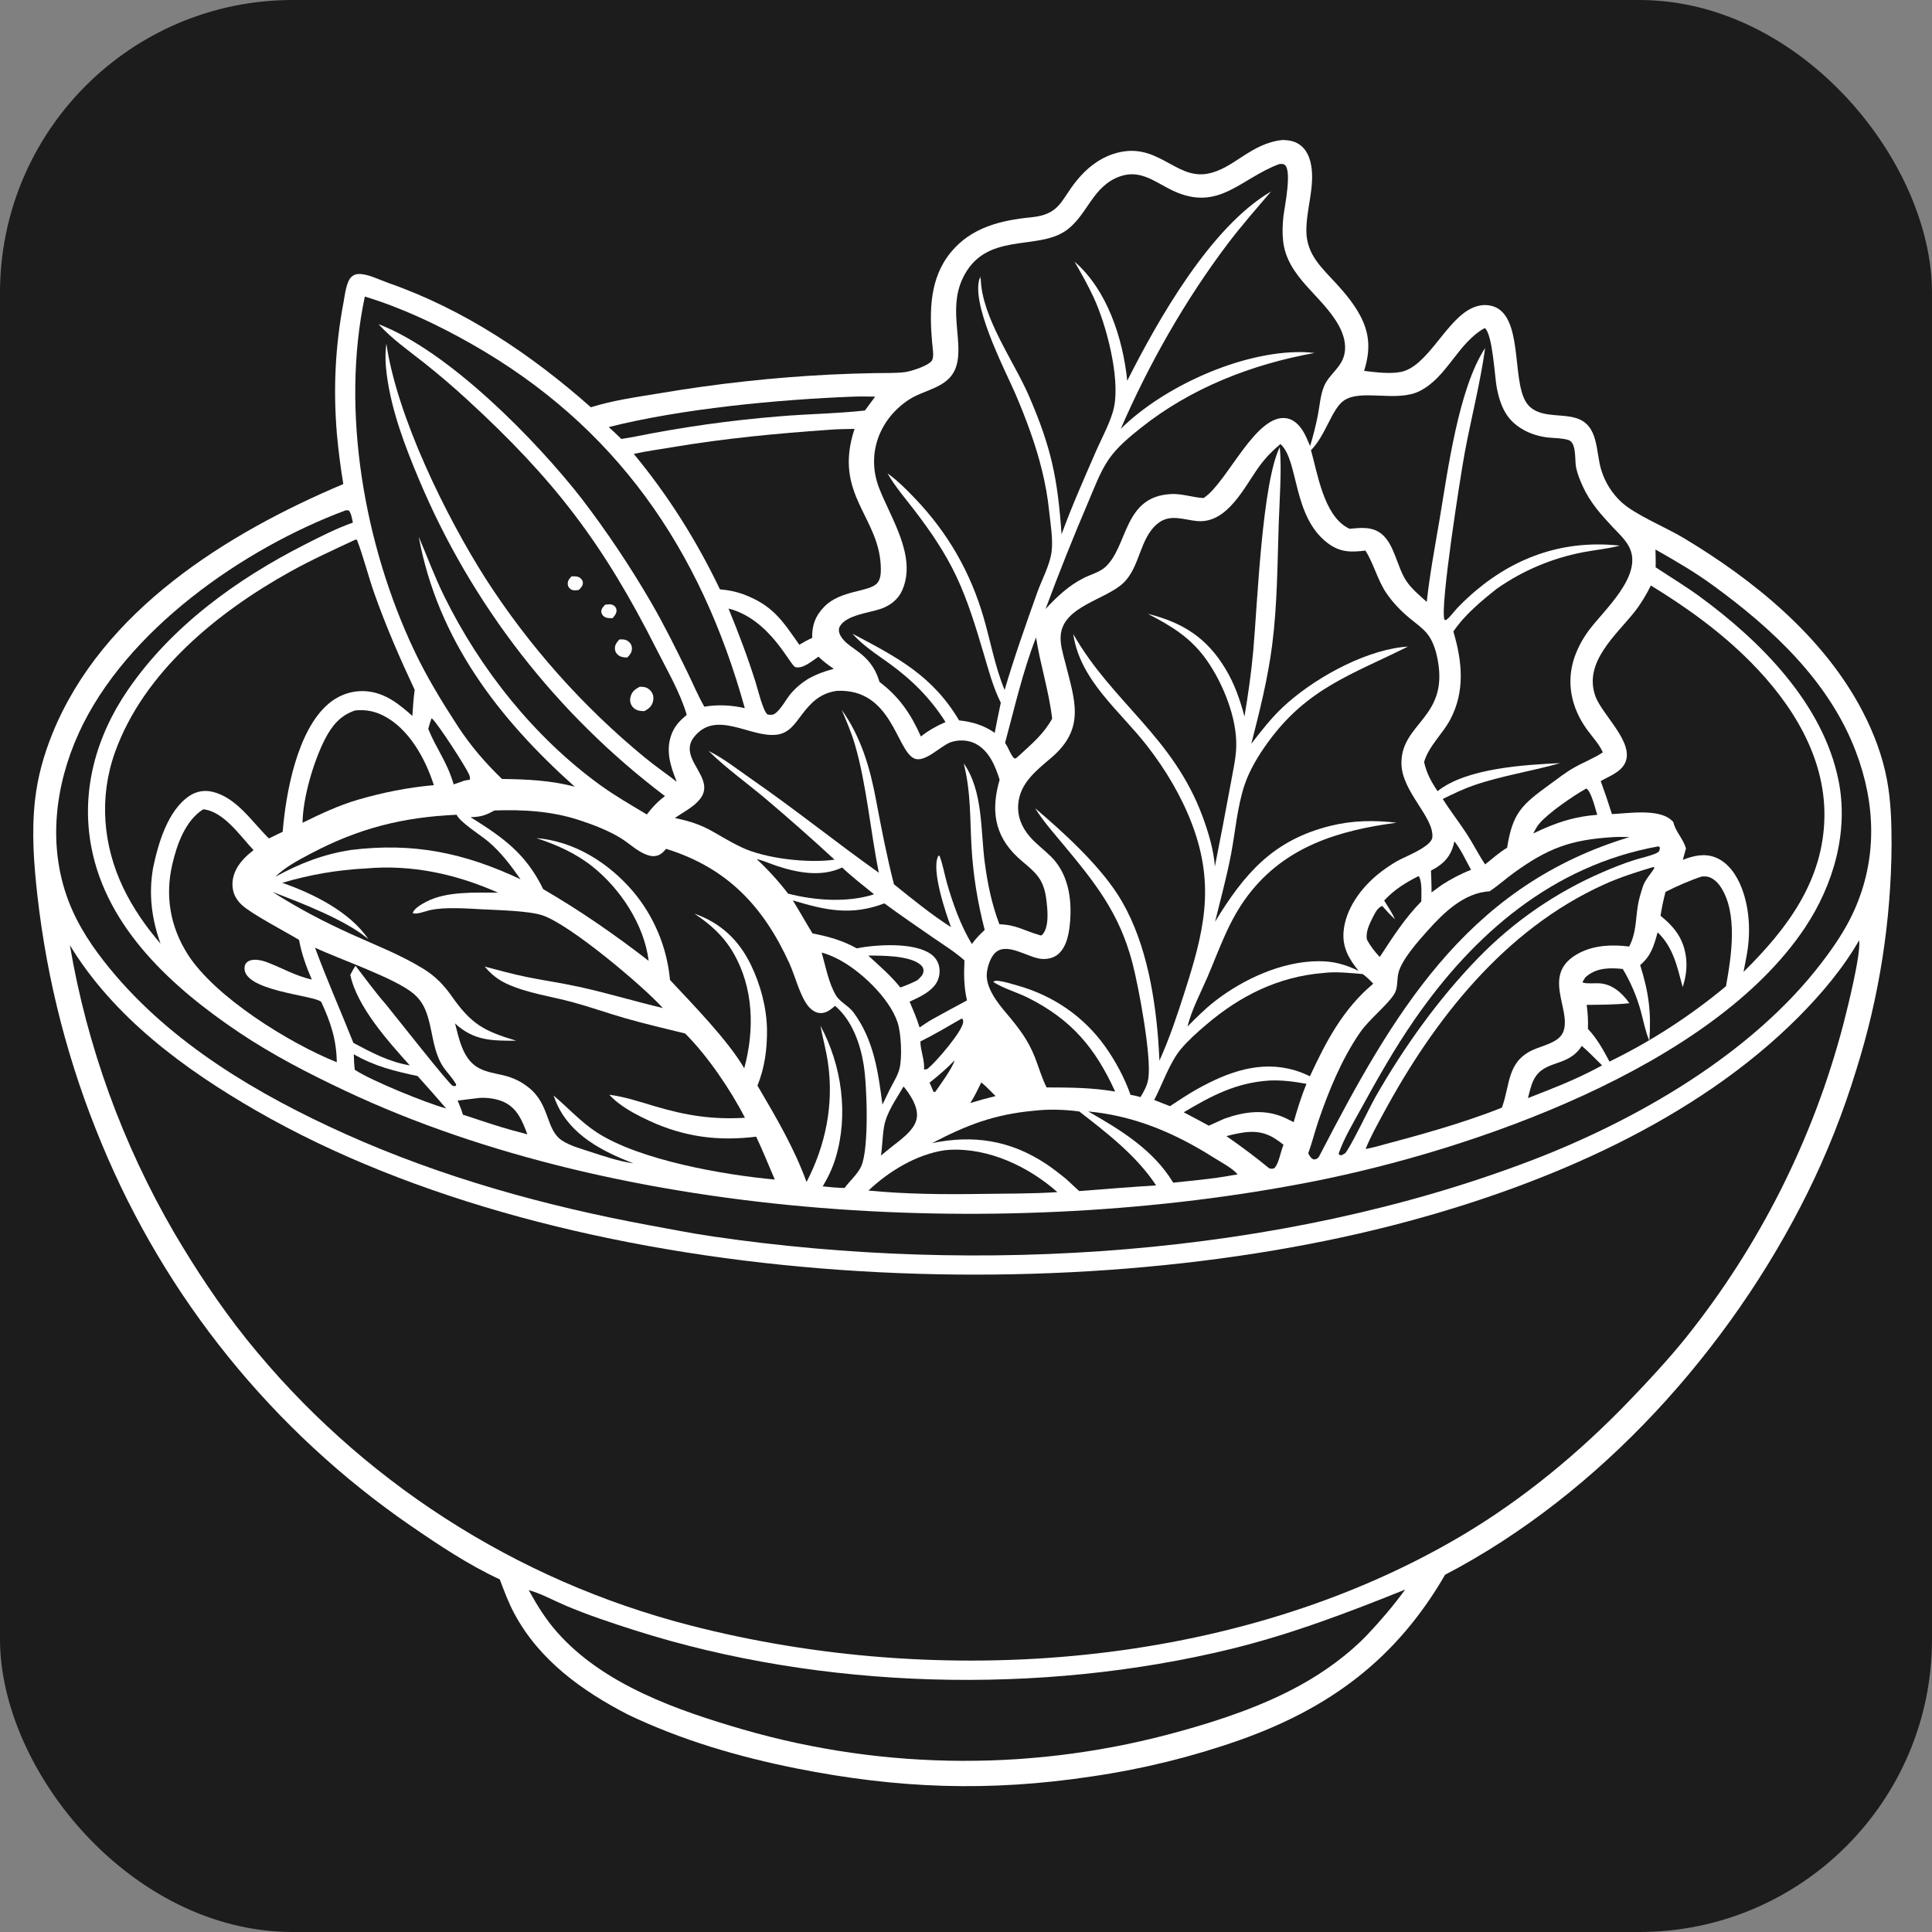 <svg width="66" height="66" viewBox="0 0 66 66" fill="none" xmlns="http://www.w3.org/2000/svg">
<rect x="0" y="0" width="66" height="66" fill="#808080" stroke="none"/>
<g clip-path="url(#clip0_107_4631)">
<path d="M0 0H66V66H0V0Z" fill="#1C1C1C"/>
<path d="M43.826 4.781C43.926 4.785 44.032 4.795 44.129 4.82C44.531 4.921 44.726 5.266 44.792 5.65C44.919 6.387 44.623 7.148 44.627 7.889C44.632 8.712 45.169 9.16 45.674 9.715C45.972 10.041 46.261 10.395 46.469 10.787C46.806 11.423 46.812 11.991 46.6 12.67C46.986 12.716 47.474 12.782 47.856 12.706C48.732 12.531 49.334 11.083 50.16 10.591C50.404 10.445 50.684 10.377 50.964 10.451C52.04 10.737 51.64 12.913 52.118 13.715C52.478 14.317 53.279 14.105 53.844 14.283C54.622 14.527 54.507 15.416 54.699 16.048C54.715 16.101 54.732 16.153 54.752 16.204C54.771 16.256 54.792 16.307 54.815 16.357C54.838 16.408 54.863 16.457 54.889 16.506C54.915 16.554 54.943 16.602 54.972 16.649C55.001 16.696 55.032 16.741 55.064 16.786C55.097 16.831 55.131 16.875 55.166 16.917C55.201 16.96 55.238 17.001 55.276 17.041C55.314 17.081 55.353 17.12 55.393 17.157C55.876 17.596 56.901 18.011 57.499 18.369C59.918 19.817 62.298 21.752 63.623 24.291C64.013 25.04 64.307 25.815 64.463 26.646C64.599 27.378 64.618 28.108 64.619 28.849C64.617 29.175 64.609 29.5 64.595 29.826C64.581 30.151 64.561 30.477 64.535 30.801C64.509 31.126 64.477 31.45 64.438 31.774C64.4 32.097 64.356 32.42 64.305 32.742C64.255 33.064 64.198 33.385 64.136 33.705C64.074 34.024 64.005 34.343 63.931 34.66C63.856 34.977 63.776 35.293 63.69 35.607C63.604 35.921 63.512 36.234 63.414 36.544C63.193 37.269 62.943 37.983 62.664 38.687C62.385 39.391 62.078 40.082 61.742 40.761C59.106 46.078 54.657 51.037 49.367 53.795C47.703 56.669 45.43 58.357 42.328 59.451C41.921 59.594 41.51 59.727 41.096 59.85C40.682 59.973 40.266 60.086 39.846 60.189C39.427 60.292 39.005 60.385 38.581 60.468C38.157 60.55 37.732 60.623 37.304 60.685C33.795 61.215 30.678 61.104 27.2 60.41C25.233 60.018 23.264 59.441 21.452 58.573C19.886 57.766 18.429 56.718 17.575 55.131C17.371 54.754 17.224 54.354 17.073 53.954C16.004 53.459 15.004 52.791 14.036 52.126C13.889 52.026 13.744 51.924 13.6 51.821C13.456 51.717 13.312 51.613 13.17 51.507C13.027 51.401 12.886 51.294 12.745 51.186C12.605 51.078 12.465 50.968 12.327 50.857C12.188 50.746 12.051 50.634 11.914 50.521C11.778 50.407 11.642 50.293 11.508 50.177C11.373 50.062 11.24 49.944 11.108 49.826C10.975 49.708 10.844 49.589 10.714 49.468C10.584 49.348 10.454 49.226 10.326 49.103C10.198 48.98 10.072 48.856 9.946 48.731C9.82 48.606 9.695 48.48 9.572 48.353C9.448 48.225 9.326 48.097 9.205 47.967C9.084 47.838 8.964 47.707 8.845 47.575C8.726 47.444 8.608 47.311 8.492 47.177C8.375 47.043 8.26 46.908 8.146 46.772C8.032 46.636 7.919 46.5 7.808 46.362C7.696 46.224 7.586 46.085 7.477 45.945C7.368 45.805 7.26 45.664 7.153 45.522C7.047 45.38 6.941 45.237 6.838 45.094C6.734 44.95 6.631 44.805 6.53 44.66C6.428 44.514 6.328 44.368 6.229 44.22C6.131 44.073 6.033 43.925 5.937 43.775C5.841 43.626 5.746 43.476 5.653 43.325C5.56 43.175 5.468 43.023 5.377 42.87C5.286 42.718 5.197 42.564 5.109 42.41C5.021 42.256 4.935 42.101 4.85 41.946C4.765 41.79 4.681 41.633 4.599 41.476C4.517 41.319 4.436 41.161 4.356 41.003C4.277 40.844 4.199 40.685 4.122 40.525C4.046 40.365 3.97 40.204 3.897 40.042C3.823 39.881 3.751 39.719 3.68 39.556C3.609 39.394 3.54 39.23 3.472 39.066C3.332 38.729 3.197 38.389 3.068 38.047C2.939 37.705 2.817 37.361 2.7 37.014C2.584 36.668 2.473 36.319 2.369 35.969C2.265 35.618 2.167 35.266 2.075 34.912C1.984 34.558 1.898 34.203 1.819 33.846C1.74 33.489 1.667 33.131 1.601 32.772C1.535 32.412 1.475 32.051 1.421 31.69C1.367 31.328 1.32 30.966 1.279 30.602C1.156 29.516 1.075 28.433 1.195 27.343C1.283 26.544 1.496 25.783 1.799 25.04C3.506 20.854 7.743 18.219 11.728 16.536C11.635 15.973 11.562 15.406 11.51 14.838C11.38 13.304 11.45 11.838 11.736 10.325C11.781 10.09 11.826 9.628 12.004 9.46C12.075 9.393 12.155 9.363 12.251 9.36C12.562 9.351 12.972 9.563 13.27 9.667C15.858 10.572 18.145 12.106 20.185 13.913C20.937 13.676 21.75 13.564 22.527 13.436C23.491 13.273 24.458 13.137 25.429 13.031C26.4 12.924 27.374 12.846 28.35 12.797C28.861 12.772 29.373 12.755 29.886 12.746C30.222 12.74 30.569 12.752 30.904 12.714C31.105 12.692 31.748 12.491 31.844 12.303C31.913 12.166 31.857 11.866 31.844 11.718C31.748 10.629 31.752 9.503 32.486 8.614C33.182 7.77 34.182 7.526 35.224 7.424C36.231 7.325 36.234 6.829 36.796 6.15C37.125 5.752 37.527 5.426 38.022 5.262C39.522 4.767 40.12 6.14 41.25 5.934C42.15 5.771 42.715 4.891 43.826 4.781Z" fill="white"/>
<path d="M32.609 36.223C32.551 36.468 32.105 37.08 31.949 37.299L31.893 37.303L31.756 36.985C32.051 36.749 32.349 36.499 32.609 36.223Z" fill="#1C1C1C"/>
<path d="M33.523 36.977C33.693 37.113 33.851 37.292 34.01 37.443L33.564 37.559L33.145 37.681C33.293 37.462 33.404 37.212 33.523 36.977Z" fill="#1C1C1C"/>
<path d="M49.683 28.741C49.91 29.015 50.079 29.403 50.254 29.715C49.897 29.852 49.58 30.022 49.257 30.228L48.903 30.487C48.907 30.239 48.892 29.989 48.884 29.741C48.961 29.701 49.038 29.659 49.111 29.61C49.439 29.393 49.608 29.123 49.683 28.741Z" fill="#1C1C1C"/>
<path d="M14.741 24.539C14.752 24.547 14.765 24.554 14.775 24.563C14.971 24.746 15.894 26.164 16.021 26.45C16.05 26.515 16.058 26.564 16.054 26.634L15.871 26.665L15.498 26.796C15.27 26.013 14.908 25.588 14.631 24.904C14.658 24.78 14.701 24.66 14.741 24.539Z" fill="#1C1C1C"/>
<path d="M32.847 34.798L32.891 34.815C32.898 34.851 32.905 34.877 32.903 34.915C32.886 35.223 31.979 36.271 31.722 36.482C31.655 36.537 31.645 36.537 31.563 36.529C31.6 36.236 31.445 35.906 31.441 35.578C31.921 35.342 32.383 35.063 32.847 34.798Z" fill="#1C1C1C"/>
<path d="M29.662 32.644C30.128 32.645 31.083 32.636 31.454 32.964C31.513 33.016 31.553 33.085 31.549 33.166C31.543 33.307 31.436 33.394 31.341 33.484C31.151 33.586 30.959 33.661 30.756 33.734C30.429 33.323 30.046 33 29.662 32.644Z" fill="#1C1C1C"/>
<path d="M54.189 26.937C54.192 26.938 54.195 26.939 54.197 26.941C54.357 27.032 54.502 27.641 54.564 27.836C53.87 27.887 53.319 28.05 52.686 28.329L52.379 28.472C52.443 28.346 52.511 28.218 52.606 28.112C52.931 27.744 53.75 27.182 54.189 26.937Z" fill="#1C1C1C"/>
<path d="M42.511 38.683L42.547 38.679C43.098 38.621 43.428 38.769 43.847 39.107C43.741 39.349 43.706 39.699 43.541 39.902C43.455 39.936 43.447 39.932 43.356 39.91C42.883 39.52 42.399 39.162 41.896 38.811C42.101 38.756 42.301 38.714 42.511 38.683Z" fill="#1C1C1C"/>
<path d="M30.866 37.117C30.872 37.123 30.878 37.128 30.883 37.135C31.099 37.401 31.349 37.783 31.325 38.137C31.293 38.609 30.709 38.969 30.375 39.246L30.094 39.475C30.145 39.15 30.145 38.817 30.2 38.492C30.282 38.005 30.622 37.538 30.866 37.117Z" fill="#1C1C1C"/>
<path d="M16.232 37.524C16.541 37.472 16.93 37.517 17.212 37.646C17.678 37.861 17.846 38.303 18.016 38.751C17.852 38.708 17.689 38.664 17.526 38.62C16.949 38.462 16.381 38.264 15.813 38.078C15.768 37.913 15.699 37.756 15.634 37.597L16.232 37.524Z" fill="#1C1C1C"/>
<path d="M12.086 36.016C12.792 36.424 13.476 36.592 14.265 36.759C14.595 37.124 14.92 37.493 15.241 37.866C14.596 37.696 12.668 36.914 12.119 36.544C12.097 36.368 12.092 36.192 12.086 36.016Z" fill="#1C1C1C"/>
<path d="M54.036 35.729C54.278 35.935 54.501 36.174 54.73 36.395C54.111 36.736 53.435 37.029 52.776 37.285L52.197 37.513C52.251 37.307 52.299 37.073 52.396 36.884C52.757 36.178 53.561 36.48 54.036 35.729Z" fill="#1C1C1C"/>
<path d="M48.447 29.935L48.482 29.947C48.587 30.185 48.555 30.538 48.554 30.794C47.988 31.371 47.574 32.021 47.134 32.693C46.958 32.505 46.812 32.318 46.693 32.089C46.652 31.831 46.781 31.567 46.895 31.342C46.968 31.198 47.062 31.001 47.219 30.949C47.362 31.108 47.497 31.263 47.658 31.405C47.553 31.18 47.417 30.973 47.285 30.763C47.626 30.396 48.002 30.16 48.447 29.935Z" fill="#1C1C1C"/>
<path d="M25.849 29.347C26.078 29.399 26.312 29.506 26.538 29.581C27.252 29.817 28.064 29.969 28.77 29.635C29.111 29.961 29.493 30.252 29.859 30.551C28.952 30.843 27.831 30.765 26.922 30.527C26.596 30.104 26.239 29.711 25.849 29.347Z" fill="#1C1C1C"/>
<path d="M35.393 21.775C35.536 22.705 35.835 23.614 35.943 24.55C35.663 25.065 35.245 25.415 34.819 25.806L34.7 25.909L34.643 25.905C34.518 25.774 34.464 25.575 34.36 25.419L34.334 25.38C34.666 24.162 34.931 22.957 35.393 21.775Z" fill="#1C1C1C"/>
<path d="M43.367 36.913C43.789 36.892 44.216 36.95 44.63 37.025C44.456 37.455 44.319 37.891 44.193 38.336C44.098 38.287 44.004 38.237 43.907 38.192C43.218 37.874 42.512 37.971 41.819 38.219L41.294 38.455C41.01 38.3 40.724 38.147 40.437 37.997C41.394 37.429 42.233 36.983 43.367 36.913Z" fill="#1C1C1C"/>
<path d="M37.176 37.969C38.764 38.117 40.142 38.709 41.476 39.554C41.725 39.712 42.069 39.886 42.267 40.104L42.258 40.124L42.082 40.151C41.425 40.274 40.743 40.33 40.078 40.401C39.401 39.279 38.281 38.6 37.176 37.969Z" fill="#1C1C1C"/>
<path d="M24.887 20.789C26.312 21.15 26.993 22.744 27.173 22.79C27.438 22.858 27.751 22.569 27.96 22.433C28.123 22.594 28.295 22.719 28.483 22.848C28.162 22.93 27.884 23.037 27.593 23.199C27.376 23.336 27.183 23.497 27.016 23.693C26.849 23.889 26.666 24.261 26.457 24.387C26.383 24.432 26.298 24.423 26.218 24.407C26.066 24.291 25.88 23.523 25.816 23.319C25.545 22.455 25.231 21.626 24.887 20.789Z" fill="#1C1C1C"/>
<path d="M29.147 13.55C29.396 13.539 29.647 13.547 29.897 13.55L29.546 14.024C28.581 14.13 27.592 14.14 26.622 14.223C25.781 14.291 24.943 14.384 24.108 14.502C23.273 14.62 22.442 14.763 21.615 14.93L21.227 14.996C21.088 14.856 20.94 14.724 20.796 14.59C23.255 13.965 26.58 13.647 29.147 13.55Z" fill="#1C1C1C"/>
<path d="M28.07 32.541C28.249 32.589 28.425 32.663 28.591 32.745C29.368 33.13 30.388 34.092 30.664 34.932C30.785 35.305 30.824 36.124 30.728 36.508C30.669 36.745 30.502 37.007 30.391 37.227L30.146 37.735C29.997 36.603 29.853 35.529 29.155 34.584C28.995 34.366 28.697 34.234 28.559 34.006C28.31 33.594 28.202 33.002 28.07 32.541Z" fill="#1C1C1C"/>
<path d="M56.633 28.916C56.685 28.918 56.658 28.91 56.706 28.957L56.688 29.059C56.651 29.113 56.618 29.132 56.56 29.157C56.329 29.253 56.071 29.305 55.832 29.38C55.465 29.496 55.111 29.636 54.759 29.79C54.561 29.875 54.364 29.965 54.17 30.06C53.975 30.155 53.784 30.255 53.594 30.36C53.405 30.464 53.218 30.573 53.034 30.687C52.85 30.801 52.669 30.919 52.491 31.041C52.312 31.164 52.137 31.291 51.965 31.422C51.793 31.553 51.625 31.689 51.459 31.828C51.294 31.968 51.132 32.111 50.974 32.258C50.816 32.406 50.661 32.557 50.51 32.712C49.144 34.115 47.962 35.77 46.991 37.468C46.79 37.818 46.13 39.21 45.953 39.394C45.927 39.421 45.85 39.45 45.814 39.469C45.766 39.452 45.755 39.46 45.729 39.413C45.91 38.887 46.228 38.361 46.496 37.873C47.066 36.833 47.643 35.815 48.318 34.838C50.339 31.911 53.048 29.569 56.633 28.916Z" fill="#1C1C1C"/>
<path d="M15.595 27.833L15.599 27.834C15.718 28.093 16.424 28.532 16.673 28.743C17.119 29.119 17.449 29.563 17.781 30.037C15.855 29.131 14.117 28.771 11.981 29.037C11.025 29.188 10.248 29.494 9.403 29.953C9.753 29.612 10.19 29.386 10.618 29.159C12.253 28.295 13.754 27.916 15.595 27.833Z" fill="#1C1C1C"/>
<path d="M10.762 32.374C11.626 32.78 13.456 33.4 14.106 33.928C14.31 34.093 14.452 34.295 14.547 34.538C14.77 35.108 14.759 35.716 15.044 36.282C15.184 36.56 15.402 36.743 15.555 36.999C15.592 37.061 15.587 37.031 15.571 37.098L15.47 37.099C15.343 37.047 13.448 34.634 13.19 34.32C12.821 33.897 12.487 33.438 12.146 32.993C12.077 33.089 12.024 33.198 11.967 33.302C12.189 34.383 13.267 35.582 13.998 36.394C13.304 36.283 12.685 35.954 12.072 35.626C11.641 34.538 11.165 33.473 10.762 32.374Z" fill="#1C1C1C"/>
<path d="M32.275 39.294C32.327 39.288 32.38 39.283 32.433 39.28C33.77 39.206 35.139 39.853 36.122 40.725C35.254 40.782 34.381 40.773 33.512 40.786C32.242 40.806 30.931 40.795 29.668 40.671C30.36 40.013 31.318 39.431 32.275 39.294Z" fill="#1C1C1C"/>
<path d="M27.084 30.759C28.206 31.097 29.076 31.291 30.211 30.861C30.763 31.266 31.325 31.651 31.888 32.04C32.244 32.285 32.624 32.52 32.947 32.808C32.926 33.291 32.926 33.702 33.033 34.176C32.646 34.382 32.262 34.591 31.879 34.803C31.718 34.891 31.568 34.996 31.415 35.099C31.322 34.796 31.197 34.509 31.074 34.218C31.369 34.081 31.709 33.931 31.92 33.676C32.063 33.504 32.121 33.286 32.09 33.064C32.062 32.868 31.958 32.705 31.797 32.591C31.22 32.181 29.924 32.267 29.266 32.396C28.78 32.126 28.3 31.992 27.756 31.887C27.527 31.514 27.315 31.131 27.084 30.759Z" fill="#1C1C1C"/>
<path d="M35.327 37.944C35.816 37.885 36.382 37.903 36.868 37.969C37.809 38.698 38.834 39.487 39.494 40.495C38.618 40.55 37.741 40.62 36.866 40.689L36.414 40.27C36.191 40.091 35.968 39.915 35.73 39.757C34.516 38.955 33.255 38.758 31.842 39.051C33.026 38.43 33.975 38.066 35.327 37.944Z" fill="#1C1C1C"/>
<path d="M12.133 24.27C12.481 24.236 12.786 24.289 13.1 24.449C13.973 24.893 14.535 25.927 14.821 26.822C13.928 26.901 13.083 27.072 12.223 27.321C11.563 27.515 10.95 27.805 10.335 28.107C10.348 27.242 10.714 26.004 11.106 25.242C11.339 24.789 11.633 24.433 12.133 24.27Z" fill="#1C1C1C"/>
<path d="M55.077 28.599C55.275 28.586 55.468 28.589 55.666 28.596C55.594 28.619 55.522 28.641 55.449 28.664C50.038 30.384 47.56 34.691 45.1 39.434C45.085 39.464 45.063 39.511 45.042 39.535C44.987 39.599 44.951 39.605 44.875 39.608C44.774 39.565 44.742 39.489 44.691 39.399C44.821 39.045 44.91 38.676 45.031 38.318C45.383 37.281 45.83 36.192 46.451 35.286C46.776 34.812 47.399 34.336 47.633 33.953C47.76 33.745 47.716 33.471 47.771 33.241C47.882 32.783 48.451 32.15 48.761 31.802C49.316 31.181 50.011 30.497 50.887 30.448C51.173 30.258 51.434 30.021 51.714 29.819C52.885 28.971 53.654 28.691 55.077 28.599Z" fill="#1C1C1C"/>
<path d="M58.134 29.943C58.188 29.94 58.244 29.937 58.298 29.943C58.481 29.963 58.661 30.124 58.761 30.269C59.386 31.177 59.144 32.683 58.962 33.691C58.658 33.944 58.346 34.189 58.027 34.423C57.708 34.658 57.383 34.883 57.05 35.098C56.717 35.313 56.379 35.518 56.034 35.713C55.689 35.907 55.338 36.092 54.982 36.265C54.772 35.867 54.555 35.477 54.246 35.148C54.256 34.873 54.242 34.6 54.203 34.328C54.691 34.323 55.177 34.323 55.663 34.272C55.418 33.922 55.073 33.611 54.624 33.591C54.44 33.583 54.259 33.612 54.078 33.57L54.064 33.541L54.155 33.392C54.177 33.371 54.201 33.351 54.225 33.332C54.575 33.055 55.016 33.057 55.436 33.102C55.701 33.539 55.919 34.05 56.053 34.544C56.146 34.884 56.208 35.234 56.345 35.56C56.41 34.559 56.327 33.922 56.031 32.968C56.407 32.654 56.502 32.3 56.627 31.85C57.164 32.359 57.297 33.032 57.483 33.72C57.587 33.399 57.636 33.082 57.601 32.745C57.532 32.097 57.221 31.682 56.726 31.284C56.769 31.006 56.826 30.739 56.897 30.467C57.3 30.267 57.706 30.085 58.134 29.943Z" fill="#1C1C1C"/>
<path d="M45.202 33.239C45.642 33.185 46.115 33.238 46.556 33.276C46.688 33.377 46.798 33.483 46.912 33.604C45.88 34.469 45.304 35.569 44.748 36.768C44.581 36.687 44.415 36.617 44.236 36.564C43.05 36.214 41.946 36.623 40.911 37.196C40.587 37.38 40.278 37.581 39.968 37.788L39.429 37.578C39.71 37.039 39.961 36.287 40.346 35.832C40.599 35.533 40.907 35.26 41.205 35.006C42.366 34.014 43.671 33.365 45.202 33.239Z" fill="#1C1C1C"/>
<path d="M6.942 27.647C7.639 27.714 8.212 28.565 8.661 29.041C8.44 29.217 8.245 29.392 8.101 29.641C7.957 29.887 7.898 30.18 7.973 30.459C8.023 30.643 8.134 30.798 8.273 30.925C8.609 31.231 9.737 31.82 10.215 32.107C10.304 32.585 10.46 33.02 10.652 33.464C10.09 33.337 9.642 33.068 9.112 32.868C8.942 32.804 8.655 32.738 8.485 32.838C8.41 32.883 8.371 32.933 8.357 33.021C8.228 33.861 10.778 33.994 10.976 34.231C11.298 34.93 11.494 35.514 11.505 36.288C9.887 35.64 7.331 34.056 6.406 32.59C5.816 31.655 5.636 30.612 5.884 29.536C6.039 28.861 6.328 28.033 6.942 27.647Z" fill="#1C1C1C"/>
<path d="M56.479 29.618L56.521 29.643C56.399 29.854 56.194 30.058 56.121 30.289C56.05 30.514 55.979 30.74 55.945 30.974C55.872 31.469 55.891 31.879 55.655 32.335C55.087 32.263 54.475 32.284 53.955 32.553C52.605 33.254 53.688 34.458 53.41 35.233C53.271 35.619 52.691 35.716 52.359 35.87C51.471 36.283 51.596 37.058 51.307 37.839C49.883 38.404 48.414 38.795 46.937 39.19L46.652 39.252C46.816 38.835 47.045 38.433 47.257 38.039C48.989 34.829 51.398 31.752 54.797 30.215C55.344 29.967 55.905 29.79 56.479 29.618Z" fill="#1C1C1C"/>
<path d="M28.328 14.682C28.614 14.656 28.905 14.659 29.192 14.652C28.442 16.922 30.082 17.654 30.091 19.443C30.092 19.602 30.078 19.793 29.968 19.919C29.696 20.233 28.715 20.148 28.153 20.731C27.85 21.045 27.737 21.359 27.744 21.793C27.591 21.858 27.449 21.943 27.305 22.025C26.709 21.172 26.387 20.671 25.373 20.293C25.119 20.205 24.863 20.154 24.595 20.134C23.793 18.463 22.832 16.935 21.651 15.506C22.087 15.411 22.535 15.35 22.976 15.276C24.757 14.976 26.528 14.808 28.328 14.682Z" fill="#1C1C1C"/>
<path d="M16.891 27.687C17.859 27.653 18.823 27.706 19.751 28.005C20.234 28.16 20.801 28.375 21.234 28.649C21.489 28.812 21.723 29.033 21.997 29.161C22.115 29.216 22.248 29.26 22.379 29.244C22.544 29.224 22.655 29.121 22.755 28.997C24.833 29.644 26.074 30.949 26.968 32.913C27.163 33.341 27.315 33.98 27.588 34.343C27.687 34.474 27.834 34.594 28.004 34.607C28.22 34.623 28.373 34.493 28.527 34.361C29.103 34.85 29.387 35.645 29.504 36.37C29.621 37.093 29.691 39.226 29.423 39.836C29.301 40.113 29.03 40.336 28.852 40.583C28.601 40.577 28.355 40.556 28.105 40.529C28.292 40.215 28.44 39.907 28.546 39.556C28.994 38.074 28.756 36.386 28.026 35.039C28.106 35.461 28.223 35.878 28.284 36.304C28.49 37.723 28.208 39.116 27.553 40.379C27.125 39.204 26.507 38.161 25.876 37.086C26.127 36.46 26.207 35.843 26.202 35.172C26.19 34.42 25.98 33.641 25.655 32.967C25.246 32.118 24.614 31.521 23.721 31.212C24.264 31.569 24.719 31.978 25.048 32.544C25.748 33.745 25.78 35.181 25.425 36.493C24.855 35.524 23.677 34.323 22.888 33.477C22.882 33.408 22.874 33.34 22.865 33.271C22.857 33.202 22.846 33.134 22.835 33.066C22.823 32.998 22.811 32.93 22.796 32.862C22.782 32.794 22.767 32.727 22.75 32.66C22.734 32.593 22.716 32.526 22.697 32.459C22.677 32.393 22.657 32.327 22.635 32.261C22.614 32.196 22.591 32.13 22.567 32.066C22.543 32.001 22.517 31.936 22.491 31.873C22.464 31.809 22.436 31.745 22.407 31.683C22.378 31.62 22.348 31.558 22.317 31.496C22.285 31.434 22.253 31.373 22.219 31.313C22.186 31.252 22.151 31.193 22.115 31.134C22.079 31.075 22.042 31.016 22.004 30.958C21.966 30.901 21.927 30.844 21.886 30.788C21.846 30.731 21.805 30.676 21.762 30.621C21.72 30.567 21.677 30.513 21.632 30.46C20.797 29.479 19.624 28.736 18.323 28.63C19.022 28.862 19.652 29.139 20.233 29.598C21.19 30.354 22.009 31.595 22.159 32.823C20.997 31.924 19.826 31.113 18.556 30.374C17.964 29.158 17.188 28.613 16.074 27.916L16.113 27.915L16.178 27.911C16.463 27.899 16.647 27.822 16.891 27.687Z" fill="#1C1C1C"/>
<path d="M28.587 23.601C30.477 23.509 30.619 25.649 31.237 25.912C31.602 26.067 32.14 25.47 32.485 25.353C32.749 25.264 33.074 25.275 33.324 25.405C33.792 25.649 33.999 26.164 34.149 26.636C33.852 27.657 33.958 28.523 34.756 29.277C34.999 29.507 35.311 29.718 35.499 29.997C35.642 30.211 35.71 30.458 35.741 30.71C35.784 31.048 35.857 31.654 35.609 31.93C35.574 31.969 35.55 31.956 35.501 31.941C34.983 31.792 34.723 31.594 34.141 31.574C33.881 30.894 33.736 30.188 33.641 29.468C33.496 28.37 33.587 27.018 32.922 26.078C33.174 27.086 33.13 27.94 33.19 28.953C33.248 29.929 33.396 30.82 33.638 31.768C33.474 31.92 33.332 32.068 33.199 32.249C32.82 31.622 32.548 30.863 32.348 30.162C32.261 29.855 32.209 29.53 32.094 29.232L32.06 29.233C32.054 29.243 32.047 29.252 32.043 29.262C31.819 29.743 32.303 31.174 32.486 31.671C31.808 31.238 31.165 30.712 30.538 30.208C30.297 29.261 30.112 28.312 29.931 27.352C29.727 26.241 29.415 25.174 28.751 24.245C28.916 24.633 29.083 25.019 29.202 25.425C29.603 26.788 29.734 28.396 30.023 29.814C28.561 28.776 27.165 27.65 25.688 26.627C25.213 26.298 24.726 25.908 24.207 25.654C24.795 26.233 25.477 26.721 26.111 27.25C26.926 27.938 27.726 28.644 28.509 29.367C27.63 29.497 26.142 29.335 25.325 28.942C24.369 28.482 24.199 28.177 23.055 27.946C23.337 27.744 23.696 27.574 23.913 27.297C24.362 26.725 23.633 26.213 23.567 25.66C23.545 25.475 23.596 25.321 23.711 25.177C24.465 24.222 25.64 25.219 26.544 25.097C26.955 25.042 27.155 24.726 27.384 24.424C27.709 23.991 28.025 23.68 28.587 23.601Z" fill="#1C1C1C"/>
<path d="M56.396 20.002C57.623 20.75 58.807 21.606 59.819 22.631C61.211 24.041 62.347 25.838 62.325 27.883C62.301 30.079 61.053 31.729 59.562 33.201L59.651 32.735C59.809 31.956 59.788 31.095 59.503 30.346C59.341 29.92 59.056 29.48 58.622 29.299C58.24 29.139 57.856 29.229 57.488 29.374L57.595 28.984C57.5 28.645 57.24 28.422 57.161 28.077C57.139 28.056 57.116 28.034 57.093 28.014C56.655 27.617 55.614 27.786 55.066 27.811C54.947 27.432 54.82 27.056 54.683 26.683C54.965 26.519 55.354 26.387 55.509 26.076C55.861 25.373 54.72 24.421 54.494 23.764C54.098 22.614 55.204 21.704 55.839 20.901C56.062 20.618 56.235 20.324 56.396 20.002Z" fill="#1C1C1C"/>
<path d="M12.148 18.431L12.197 18.447C12.424 19.045 12.577 19.676 12.791 20.281C13.189 21.405 13.659 22.487 14.166 23.565C14.125 23.862 14.107 24.16 14.087 24.458C13.636 24.055 13.175 23.681 12.55 23.618C12.056 23.568 11.586 23.731 11.213 24.05C10.155 24.955 9.765 27.076 9.657 28.414L9.186 28.642C8.616 28.085 8.085 27.247 7.263 27.05C6.989 26.984 6.716 27.028 6.48 27.183C5.731 27.675 5.399 28.83 5.229 29.652C5.073 30.548 5.18 31.387 5.485 32.238C4.985 31.656 4.551 31.036 4.217 30.343C3.513 28.881 3.378 27.235 3.928 25.699C4.912 22.952 7.439 20.906 9.916 19.528C10.639 19.126 11.399 18.782 12.148 18.431Z" fill="#1C1C1C"/>
<path d="M12.502 29.667C14.078 29.529 15.582 29.86 17.016 30.495C16.244 30.496 15.253 30.437 14.552 30.81C14.405 30.888 14.149 31.028 14.1 31.19C14.199 31.257 14.559 31.122 14.683 31.093C15.202 30.975 15.965 31.038 16.502 31.065C17.018 31.092 18.058 31.114 18.524 31.267C19.455 31.571 21.944 33.662 22.645 34.437C21.7 34.211 20.765 33.93 19.817 33.719C19.215 33.586 18.604 33.499 18 33.377C17.516 33.279 17.037 33.145 16.559 33.02C16.766 33.271 17.013 33.471 17.311 33.607C18.024 33.934 18.814 34.033 19.565 34.237C20.171 34.402 20.765 34.614 21.369 34.787C22.041 34.98 22.727 35.136 23.406 35.306C24.163 36.059 24.963 37.235 25.448 38.185C24.332 38.251 23.442 38.109 22.373 37.792C21.858 37.639 21.35 37.468 20.815 37.398C20.912 37.502 21.014 37.596 21.127 37.683C21.445 37.928 21.812 38.118 22.175 38.286C23.372 38.839 24.528 38.991 25.832 38.831C25.934 39.041 26.025 39.256 26.118 39.47L26.468 40.295C24.73 40.138 21.849 39.634 20.392 38.687C19.849 38.334 19.404 37.842 18.911 37.425C18.943 37.517 18.979 37.607 19.017 37.696C19.503 38.784 20.581 39.335 21.64 39.742C21.13 39.669 20.636 39.501 20.148 39.341C19.836 39.238 19.48 39.144 19.202 38.963C18.636 38.593 18.799 37.747 18.068 37.158C17.373 36.6 16.827 36.775 16.301 36.454C15.81 36.155 15.677 35.477 15.545 34.961C16.181 35.555 16.811 35.556 17.636 35.552C16.519 35.218 16.104 34.987 15.431 34.032C15.164 33.652 14.872 33.349 14.475 33.103C13.706 32.626 12.816 32.282 11.993 31.909C11.059 31.486 10.177 31.025 9.314 30.472C10.273 30.838 11.822 31.431 12.584 32.084C11.957 31.148 10.684 30.519 9.641 30.159C9.874 30.09 10.108 30.027 10.344 29.972C10.58 29.917 10.818 29.868 11.057 29.827C11.296 29.786 11.536 29.752 11.777 29.726C12.018 29.699 12.26 29.679 12.502 29.667Z" fill="#1C1C1C"/>
<path d="M18.062 54.321C18.476 54.434 18.908 54.673 19.305 54.842C20.083 55.173 20.891 55.44 21.697 55.697C28.075 57.727 35.544 57.917 42.044 56.333C44.095 55.832 46.048 55.089 48.003 54.302C47.596 54.861 47.163 55.366 46.689 55.868C46.045 56.534 45.231 57.123 44.421 57.569C43.151 58.268 41.736 58.748 40.344 59.134C40.192 59.176 40.04 59.218 39.887 59.258C39.735 59.298 39.582 59.337 39.428 59.374C39.275 59.412 39.121 59.448 38.968 59.482C38.813 59.517 38.659 59.551 38.505 59.583C38.35 59.615 38.195 59.646 38.04 59.675C37.885 59.704 37.73 59.733 37.574 59.759C37.419 59.786 37.263 59.811 37.107 59.835C36.951 59.859 36.795 59.882 36.639 59.903C36.482 59.925 36.326 59.944 36.169 59.963C36.012 59.982 35.855 59.999 35.698 60.015C35.541 60.031 35.384 60.045 35.227 60.058C35.069 60.071 34.912 60.083 34.755 60.094C34.597 60.104 34.44 60.113 34.282 60.121C34.124 60.128 33.967 60.135 33.809 60.14C33.651 60.145 33.493 60.148 33.336 60.15C33.178 60.153 33.02 60.153 32.862 60.153C32.704 60.152 32.546 60.151 32.389 60.147C32.231 60.144 32.073 60.139 31.915 60.133C31.758 60.127 31.6 60.12 31.442 60.111C31.285 60.102 31.127 60.092 30.97 60.081C30.812 60.069 30.655 60.056 30.498 60.042C30.341 60.028 30.184 60.013 30.027 59.996C29.87 59.979 29.713 59.96 29.556 59.941C29.4 59.921 29.243 59.9 29.087 59.878C28.931 59.855 28.775 59.832 28.619 59.807C28.463 59.782 28.308 59.755 28.152 59.727C27.997 59.7 27.842 59.67 27.687 59.64C27.532 59.609 27.378 59.578 27.223 59.545C27.069 59.511 26.915 59.477 26.761 59.441C26.607 59.405 26.454 59.368 26.301 59.33C26.148 59.291 25.995 59.251 25.843 59.21C25.69 59.169 25.538 59.127 25.387 59.083C23.147 58.432 20.617 57.556 19.029 55.755C18.642 55.318 18.342 54.831 18.062 54.321Z" fill="#1C1C1C"/>
<path d="M50.721 11.207C50.992 11.407 51.061 12.883 51.133 13.253C51.188 13.537 51.273 13.832 51.418 14.084C51.713 14.597 52.299 14.878 52.87 14.944C53.096 14.97 53.363 14.963 53.58 15.031C53.864 15.121 53.79 15.717 53.841 15.967C53.885 16.184 53.975 16.407 54.067 16.608C54.32 17.163 54.683 17.569 55.095 18.009C55.297 18.223 55.546 18.449 55.671 18.719C56.118 19.68 54.794 20.841 54.285 21.525C54.181 21.663 54.088 21.808 54.006 21.959C53.924 22.111 53.854 22.268 53.795 22.43C53.487 23.305 53.678 24.174 54.207 24.913C54.382 25.156 54.618 25.403 54.742 25.674C54.746 25.683 54.75 25.692 54.754 25.702C54.455 25.903 54.102 26.037 53.787 26.215C53.489 26.382 53.212 26.601 52.935 26.802C51.984 27.494 51.673 27.769 51.485 28.96C51.22 29.116 50.977 29.338 50.735 29.529C50.508 29.197 50.328 28.828 50.108 28.489C49.844 28.084 49.544 27.704 49.287 27.294C49.632 27.125 49.975 26.957 50.34 26.831C51.301 26.497 52.321 26.35 53.298 26.069C52.076 26.127 50.091 26.241 49.11 27.027C48.892 26.705 48.733 26.413 48.649 26.031C48.815 25.474 49.27 25.09 49.539 24.587C50.058 23.618 49.951 22.586 49.649 21.573C50.038 20.999 50.597 20.536 51.137 20.109C51.247 20.032 51.359 19.958 51.473 19.887C51.587 19.815 51.703 19.747 51.82 19.682C51.938 19.617 52.057 19.555 52.178 19.496C52.299 19.438 52.421 19.382 52.545 19.33C52.669 19.278 52.794 19.229 52.92 19.183C53.047 19.137 53.174 19.095 53.303 19.056C53.432 19.017 53.561 18.982 53.692 18.95C53.822 18.918 53.954 18.889 54.086 18.864C54.488 18.786 54.904 18.752 55.3 18.648L55.333 18.639C53.48 18.44 51.83 18.984 50.402 20.189C50.19 20.369 49.987 20.559 49.795 20.759C49.662 20.899 49.549 21.073 49.393 21.186L49.347 21.172C49.176 20.793 49.901 16.208 50.031 15.5C50.253 14.299 50.568 13.096 50.735 11.888C49.822 13.277 49.458 16.086 49.176 17.755C49.019 18.685 48.841 19.623 48.74 20.562C48.496 20.341 48.215 20.112 48.034 19.834C47.727 19.365 47.636 18.607 47.208 18.249C46.883 17.978 46.488 18.029 46.099 18.064C46.072 18.049 46.045 18.035 46.018 18.02C45.221 17.572 45.012 16.188 44.785 15.378C45.284 14.882 45.495 13.969 45.908 13.684C46.5 13.275 47.709 13.753 48.494 13.361C49.44 12.889 49.797 11.717 50.721 11.207Z" fill="#1C1C1C"/>
<path d="M12.463 10.131C13.718 10.512 14.936 11.087 16.076 11.732C21.035 14.536 23.933 18.75 25.443 24.191C24.987 24.088 24.523 24.062 24.061 24.142C23.845 23.765 23.673 23.353 23.482 22.961C23.089 22.157 22.689 21.347 22.239 20.573C21.882 19.959 21.506 19.356 21.11 18.766C20.715 18.175 20.302 17.598 19.87 17.033C18.309 15.033 15.327 11.987 12.929 11.073C13.401 11.589 13.948 11.968 14.492 12.398C14.991 12.794 15.475 13.207 15.944 13.638C18.93 16.375 20.604 18.56 22.427 22.178C22.788 22.896 23.235 23.652 23.46 24.421C23.248 24.598 23.076 24.766 22.964 25.026C22.718 25.6 22.896 26.165 23.12 26.706C22.758 26.429 22.381 26.168 22.028 25.879C21.764 25.661 21.504 25.439 21.248 25.212C20.993 24.984 20.742 24.752 20.495 24.515C20.248 24.277 20.007 24.036 19.769 23.789C19.532 23.543 19.3 23.291 19.072 23.036C18.845 22.78 18.623 22.52 18.405 22.256C18.188 21.992 17.976 21.724 17.769 21.451C17.562 21.179 17.36 20.902 17.164 20.622C16.968 20.342 16.777 20.058 16.592 19.77C15.238 17.646 13.561 14.231 13.199 11.74C13.151 12.094 13.165 12.443 13.212 12.796C13.374 14.036 13.829 15.227 14.31 16.373C14.366 16.506 14.423 16.639 14.481 16.771C14.539 16.903 14.598 17.035 14.659 17.166C14.719 17.297 14.78 17.428 14.842 17.558C14.905 17.689 14.968 17.818 15.033 17.948C15.097 18.077 15.163 18.206 15.229 18.334C15.296 18.462 15.364 18.589 15.432 18.716C15.501 18.843 15.571 18.97 15.642 19.096C15.713 19.222 15.784 19.347 15.857 19.472C15.93 19.596 16.004 19.72 16.079 19.844C16.154 19.967 16.23 20.09 16.307 20.212C16.384 20.335 16.461 20.456 16.54 20.577C16.619 20.698 16.699 20.818 16.78 20.938C16.861 21.058 16.943 21.177 17.026 21.295C17.108 21.413 17.192 21.531 17.277 21.648C17.362 21.765 17.448 21.881 17.534 21.996C17.621 22.112 17.709 22.227 17.797 22.341C17.886 22.455 17.975 22.568 18.066 22.681C18.156 22.793 18.248 22.905 18.34 23.016C18.432 23.127 18.525 23.237 18.619 23.347C18.713 23.456 18.808 23.565 18.904 23.673C19 23.781 19.097 23.889 19.195 23.995C19.292 24.101 19.391 24.207 19.49 24.312C19.59 24.416 19.69 24.52 19.791 24.623C19.892 24.727 19.994 24.829 20.097 24.93C20.2 25.032 20.303 25.132 20.408 25.232C20.512 25.332 20.617 25.431 20.723 25.529C20.829 25.627 20.936 25.724 21.044 25.82C21.152 25.916 21.26 26.012 21.369 26.106C21.479 26.201 21.588 26.294 21.699 26.387C21.81 26.48 21.922 26.571 22.034 26.662C22.146 26.753 22.259 26.843 22.373 26.932C22.487 27.021 22.601 27.109 22.716 27.196C22.468 27.383 22.283 27.575 22.097 27.824C21.559 27.5 21.004 27.183 20.496 26.814C18.246 25.18 16.402 22.858 15.177 20.372C14.849 19.706 14.595 19.016 14.304 18.335C14.958 21.856 17.026 24.541 19.636 26.877C18.825 26.657 17.985 26.621 17.149 26.611C16.573 26.055 16.07 25.471 15.633 24.799C15.089 23.964 14.57 23.112 14.144 22.21C12.45 18.623 11.634 14.047 12.463 10.131Z" fill="#1C1C1C"/>
<path d="M20.672 20.658C20.769 20.646 20.882 20.624 20.968 20.686C21.029 20.73 21.064 20.786 21.062 20.862C21.058 20.967 20.991 21.042 20.926 21.117C20.829 21.117 20.731 21.124 20.645 21.068C20.583 21.026 20.54 20.964 20.541 20.887C20.542 20.792 20.612 20.723 20.672 20.658Z" fill="white"/>
<path d="M19.525 19.689C19.624 19.688 19.736 19.679 19.819 19.744C19.881 19.793 19.917 19.847 19.912 19.928C19.906 20.022 19.834 20.091 19.772 20.154C19.67 20.168 19.565 20.186 19.477 20.115C19.415 20.065 19.391 19.997 19.395 19.919C19.4 19.822 19.463 19.756 19.525 19.689Z" fill="white"/>
<path d="M21.159 21.845C21.294 21.839 21.397 21.841 21.5 21.941C21.564 22.003 21.591 22.079 21.587 22.168C21.58 22.297 21.518 22.373 21.429 22.461C21.319 22.462 21.209 22.449 21.12 22.38C21.049 22.325 21.008 22.249 21.006 22.159C21.003 22.023 21.073 21.939 21.159 21.845Z" fill="white"/>
<path d="M21.852 23.461C21.91 23.46 21.971 23.462 22.028 23.475C22.131 23.499 22.225 23.577 22.275 23.669C22.328 23.764 22.334 23.877 22.303 23.98C22.255 24.141 22.157 24.212 22.017 24.292C21.952 24.294 21.886 24.29 21.822 24.276C21.719 24.253 21.625 24.184 21.573 24.092C21.519 23.996 21.513 23.885 21.547 23.78C21.6 23.612 21.703 23.543 21.852 23.461Z" fill="white"/>
<path d="M11.811 17.433C11.848 17.429 11.883 17.436 11.919 17.44C12.006 17.554 12.023 17.715 12.055 17.853C11.489 18.052 10.934 18.337 10.4 18.609C8.082 19.788 5.865 21.392 4.375 23.56C3.278 25.156 2.753 27.031 3.123 28.953C3.658 31.731 5.917 33.757 8.158 35.264C9.302 36.033 10.533 36.668 11.778 37.256C21.339 41.769 34.541 42.392 44.848 40.363C50.264 39.297 58.475 36.473 61.662 31.688C62.639 30.22 63.163 28.403 62.804 26.645C62.272 24.043 60.159 21.915 58.084 20.393C57.592 20.032 57.068 19.717 56.559 19.38C56.566 19.178 56.556 18.974 56.553 18.772C57.225 19.154 57.881 19.532 58.507 19.989C60.539 21.466 62.486 23.271 63.399 25.677C64.083 27.476 64.133 29.352 63.334 31.12C63.045 31.76 62.657 32.327 62.233 32.883C59.852 36.006 55.888 38.281 52.276 39.657C43.692 42.928 33.41 43.568 24.357 42.24C23.62 42.132 22.889 41.987 22.157 41.852C18.618 41.197 15.084 40.216 11.795 38.737C8.82 37.399 5.866 35.657 3.77 33.111C3.18 32.394 2.661 31.632 2.332 30.757C1.627 28.882 1.876 26.83 2.695 25.035C4.291 21.538 8.305 18.739 11.811 17.433Z" fill="#1C1C1C"/>
<path d="M43.699 5.606C43.754 5.599 43.792 5.595 43.846 5.61C44.176 5.702 43.873 7.11 43.842 7.404C43.814 7.672 43.804 7.944 43.831 8.212C43.959 9.478 45.18 10.094 45.744 11.138C45.898 11.424 45.996 11.759 45.93 12.084C45.833 12.566 45.398 12.783 45.228 13.203C45.105 13.504 45.08 13.876 45.018 14.195C44.948 14.547 44.86 14.895 44.755 15.239C44.68 15.065 44.609 14.88 44.509 14.72C44.383 14.52 44.202 14.333 43.96 14.29C42.916 14.104 41.939 16.448 41.149 16.991C41.138 16.999 41.127 17.007 41.115 17.014C40.748 16.994 40.383 16.861 40.018 16.877C38.364 16.949 38.545 18.668 37.751 19.378C37.562 19.546 37.249 19.631 37.021 19.746C36.503 20.008 36.108 20.382 35.718 20.804C36.169 19.588 36.649 18.384 37.158 17.192C37.375 16.691 37.575 16.122 37.888 15.674C38.174 15.265 38.583 14.928 38.971 14.619C40.691 13.25 42.757 12.448 44.906 12.057C44.756 12.043 44.605 12.029 44.455 12.028C42.384 12.009 39.745 13.21 38.288 14.648C39.244 12.441 40.489 10.249 41.94 8.329C42.407 7.712 42.919 7.129 43.422 6.541C41.361 7.745 39.571 10.902 38.508 13.007C38.363 11.575 37.829 9.908 36.707 8.937C36.94 9.341 37.168 9.745 37.364 10.168C37.79 11.086 38.262 12.87 38.061 13.89C37.965 14.375 37.639 14.958 37.437 15.423C37.031 16.358 36.613 17.296 36.265 18.253C36.13 16.34 35.916 15.303 35.159 13.545C34.631 12.324 33.539 10.847 33.504 9.522L33.485 9.52L33.498 9.447L33.488 9.452C33.115 10.289 34.301 12.578 34.668 13.409C34.855 13.84 35.028 14.277 35.187 14.72C35.504 15.61 35.744 16.514 35.84 17.456C35.885 17.891 35.983 18.443 35.92 18.875C35.855 19.324 35.583 19.819 35.43 20.25C35.04 21.348 34.647 22.452 34.319 23.571C33.996 22.792 33.841 21.924 33.607 21.114C33.155 19.549 32.379 18.198 31.251 17.02C30.959 16.715 30.662 16.417 30.319 16.169C30.576 16.623 30.939 17.039 31.255 17.453C31.797 18.163 32.292 18.887 32.674 19.698C33.068 20.534 33.331 21.415 33.595 22.298C33.768 22.88 33.918 23.461 34.189 24.007C34.115 24.349 34.046 24.692 33.981 25.035C33.609 24.775 33.211 24.657 32.764 24.61C31.846 23.066 30.637 22.45 29.12 21.647C29.48 22.055 29.929 22.339 30.367 22.655C31.151 23.222 31.782 23.849 32.301 24.666C31.991 24.8 31.726 24.95 31.459 25.159C31.121 24.396 30.716 23.8 30.045 23.296C29.726 22.21 28.902 22.194 28.682 21.649C28.647 21.563 28.647 21.474 28.694 21.393C28.917 21.004 29.714 20.935 30.104 20.794C30.421 20.678 30.684 20.478 30.822 20.163C31.332 18.997 30.419 17.692 30.025 16.654C29.59 15.509 30.038 14.314 31.056 13.649C31.572 13.313 32.358 13.253 32.627 12.62C32.975 11.798 32.364 10.631 32.88 9.524C33.645 7.884 35.418 8.586 36.422 7.872C37.159 7.348 37.313 6.353 38.271 6.022C38.984 5.775 39.493 6.25 40.097 6.527C41.644 7.235 42.376 6.098 43.699 5.606Z" fill="#1C1C1C"/>
<path d="M43.741 15.169C44.373 15.729 44.145 17.633 45.35 18.549C45.773 18.871 46.145 18.872 46.645 18.808C46.933 19.263 47.052 19.803 47.358 20.258C47.576 20.58 47.856 20.871 48.155 21.118C48.347 21.277 48.56 21.426 48.726 21.613C48.947 21.864 49.056 22.228 49.116 22.552C49.487 24.543 47.841 24.699 47.876 26.105C47.9 27.059 48.992 27.915 48.931 28.605C48.902 28.926 47.987 29.268 47.73 29.415C47.503 29.546 47.287 29.693 47.083 29.858C46.496 30.333 45.962 31.053 45.898 31.828C45.853 32.368 46.085 32.766 46.412 33.165C45.944 32.943 45.553 32.832 45.033 32.836C43.784 32.843 42.464 33.452 41.493 34.209C41.159 34.47 40.863 34.769 40.565 35.069C40.721 34.464 41.004 33.945 41.249 33.377C41.671 32.393 41.975 31.451 42.636 30.582C43.9 28.92 45.721 28.368 47.71 28.105C46.942 28.015 46.201 28.025 45.447 28.213C43.493 28.698 42.509 29.843 41.509 31.486C41.696 30.719 41.909 29.949 42.056 29.173C42.201 28.407 42.267 27.567 42.511 26.829C42.682 26.314 42.986 25.811 43.303 25.373C44.652 23.506 46.179 23.049 48.097 22.088C48.028 22.092 47.959 22.099 47.89 22.107C46.503 22.272 44.809 23.227 43.811 24.17C43.411 24.547 43.084 24.974 42.747 25.407C43.035 24.279 43.31 23.192 43.459 22.035C43.636 20.657 43.638 19.258 43.684 17.871C43.709 17.095 43.792 16.019 43.719 15.272C43.109 16.524 42.957 20.625 42.812 22.241C42.745 22.992 42.637 23.733 42.513 24.477C42.36 23.901 42.171 23.355 41.86 22.842C41.214 21.774 40.398 21.267 39.211 20.968C40.025 21.389 40.686 21.788 41.224 22.554C41.778 23.344 42.259 24.523 42.232 25.502C42.221 25.921 42.117 26.349 42.045 26.762C41.871 27.709 41.69 28.655 41.502 29.6C41.462 29.034 41.281 28.435 41.086 27.905C40.075 25.162 38.009 24.015 36.664 21.662C36.899 23.256 38.258 24.281 39.192 25.486C39.826 26.305 40.365 27.205 40.73 28.177C41.524 30.293 41.115 31.873 40.462 33.909C40.212 34.691 39.947 35.485 39.608 36.233C39.596 35.978 39.581 35.723 39.562 35.468C39.429 33.816 39.087 31.954 38.174 30.546C37.493 29.496 36.322 28.427 35.362 27.611C35.637 28.052 35.987 28.446 36.319 28.845C37.411 30.156 38.239 31.189 38.684 32.89C38.899 33.712 39.342 36.082 39.229 36.84C39.191 37.092 39.087 37.263 38.961 37.48C38.85 37.443 38.735 37.424 38.62 37.401C38.422 36.83 38.098 36.231 37.748 35.742C37.018 34.722 35.981 34.015 34.779 33.673C34.566 33.612 34.336 33.538 34.115 33.51C34.041 33.501 33.989 33.497 33.928 33.542C34.274 33.769 34.739 33.895 35.114 34.083C36.604 34.831 37.413 35.794 38.096 37.29C37.32 37.154 36.538 37.15 35.753 37.148C35.591 36.825 35.487 36.462 35.356 36.125C35.117 35.513 34.783 35.093 34.366 34.599C34.068 34.246 33.657 33.72 33.713 33.23C33.74 32.995 33.845 32.662 34.037 32.515C34.439 32.207 35.116 32.708 35.559 32.755C35.771 32.778 35.997 32.731 36.159 32.587C36.459 32.32 36.53 31.833 36.558 31.452C36.617 30.666 36.482 29.838 35.904 29.262C35.667 29.027 35.39 28.828 35.173 28.573C34.898 28.249 34.747 27.883 34.786 27.453C34.851 26.742 35.411 26.315 35.911 25.888C37.098 24.875 36.714 23.925 36.384 22.612C36.308 22.312 36.206 21.999 36.237 21.686C36.335 20.714 37.756 20.492 38.367 19.923C38.958 19.373 38.924 18.366 39.567 17.87C39.984 17.549 40.432 17.758 40.895 17.8C41.945 17.895 42.519 16.607 43.041 15.901C43.248 15.621 43.474 15.392 43.741 15.169Z" fill="#1C1C1C"/>
<path d="M63.511 32.122C63.577 32.598 63.111 34.447 62.969 35C62.905 35.243 62.838 35.485 62.768 35.726C62.698 35.968 62.624 36.208 62.548 36.447C62.472 36.687 62.392 36.925 62.31 37.163C62.227 37.4 62.141 37.636 62.053 37.871C61.964 38.106 61.872 38.34 61.777 38.573C61.682 38.806 61.584 39.037 61.483 39.267C61.382 39.497 61.278 39.726 61.171 39.953C61.064 40.181 60.954 40.407 60.842 40.632C60.729 40.856 60.613 41.079 60.494 41.3C60.375 41.522 60.254 41.742 60.129 41.96C60.005 42.179 59.878 42.395 59.748 42.61C59.617 42.825 59.485 43.039 59.349 43.25C59.213 43.462 59.075 43.671 58.934 43.879C58.792 44.087 58.648 44.293 58.502 44.497C58.355 44.702 58.206 44.904 58.054 45.104C57.903 45.304 57.748 45.502 57.591 45.699C56.987 46.447 56.327 47.157 55.661 47.85C53.959 49.621 52.018 51.23 49.9 52.48C42.208 57.017 32.095 57.73 23.556 55.52C23.372 55.472 23.188 55.423 23.004 55.372C22.82 55.32 22.637 55.267 22.454 55.212C22.272 55.157 22.09 55.101 21.908 55.042C21.727 54.983 21.546 54.923 21.366 54.861C21.186 54.799 21.006 54.735 20.827 54.669C20.648 54.603 20.47 54.535 20.292 54.466C20.114 54.397 19.937 54.325 19.761 54.253C19.585 54.18 19.41 54.105 19.235 54.029C19.06 53.952 18.886 53.874 18.713 53.794C18.54 53.714 18.368 53.632 18.196 53.549C18.025 53.465 17.854 53.38 17.684 53.294C17.514 53.207 17.346 53.118 17.177 53.028C17.009 52.938 16.842 52.846 16.676 52.752C16.51 52.659 16.345 52.564 16.18 52.467C16.016 52.37 15.853 52.272 15.691 52.171C15.528 52.071 15.367 51.969 15.207 51.866C15.047 51.763 14.887 51.658 14.729 51.551C14.571 51.445 14.414 51.337 14.258 51.227C14.102 51.117 13.947 51.006 13.793 50.893C13.64 50.78 13.487 50.666 13.336 50.55C13.184 50.434 13.034 50.317 12.885 50.198C12.736 50.079 12.588 49.959 12.441 49.837C12.294 49.715 12.149 49.592 12.005 49.467C11.861 49.342 11.718 49.216 11.576 49.088C11.434 48.961 11.294 48.831 11.155 48.701C11.016 48.571 10.878 48.439 10.741 48.306C10.605 48.172 10.47 48.038 10.336 47.902C10.202 47.766 10.07 47.629 9.939 47.49C9.808 47.352 9.678 47.212 9.55 47.071C9.422 46.929 9.295 46.787 9.17 46.643C9.044 46.499 8.921 46.355 8.798 46.208C8.676 46.062 8.555 45.915 8.435 45.766C7.504 44.6 6.69 43.371 5.935 42.086C5.716 41.708 5.505 41.326 5.303 40.939C5.101 40.552 4.908 40.161 4.723 39.765C4.538 39.37 4.362 38.97 4.196 38.567C4.029 38.164 3.871 37.757 3.722 37.346C3.574 36.936 3.434 36.522 3.304 36.106C3.174 35.689 3.053 35.27 2.941 34.848C2.83 34.426 2.728 34.001 2.635 33.575C2.543 33.148 2.46 32.72 2.387 32.289C3.884 34.753 6.302 36.531 8.763 37.947C19.45 44.095 36.346 44.898 48.118 41.718C52.861 40.436 57.925 38.27 61.434 34.748C62.216 33.963 62.958 33.084 63.511 32.122Z" fill="#1C1C1C"/>
</g>
<defs>
<clipPath id="clip0_107_4631">
<rect width="66" height="66" rx="10" fill="white"/>
</clipPath>
</defs>
</svg>
